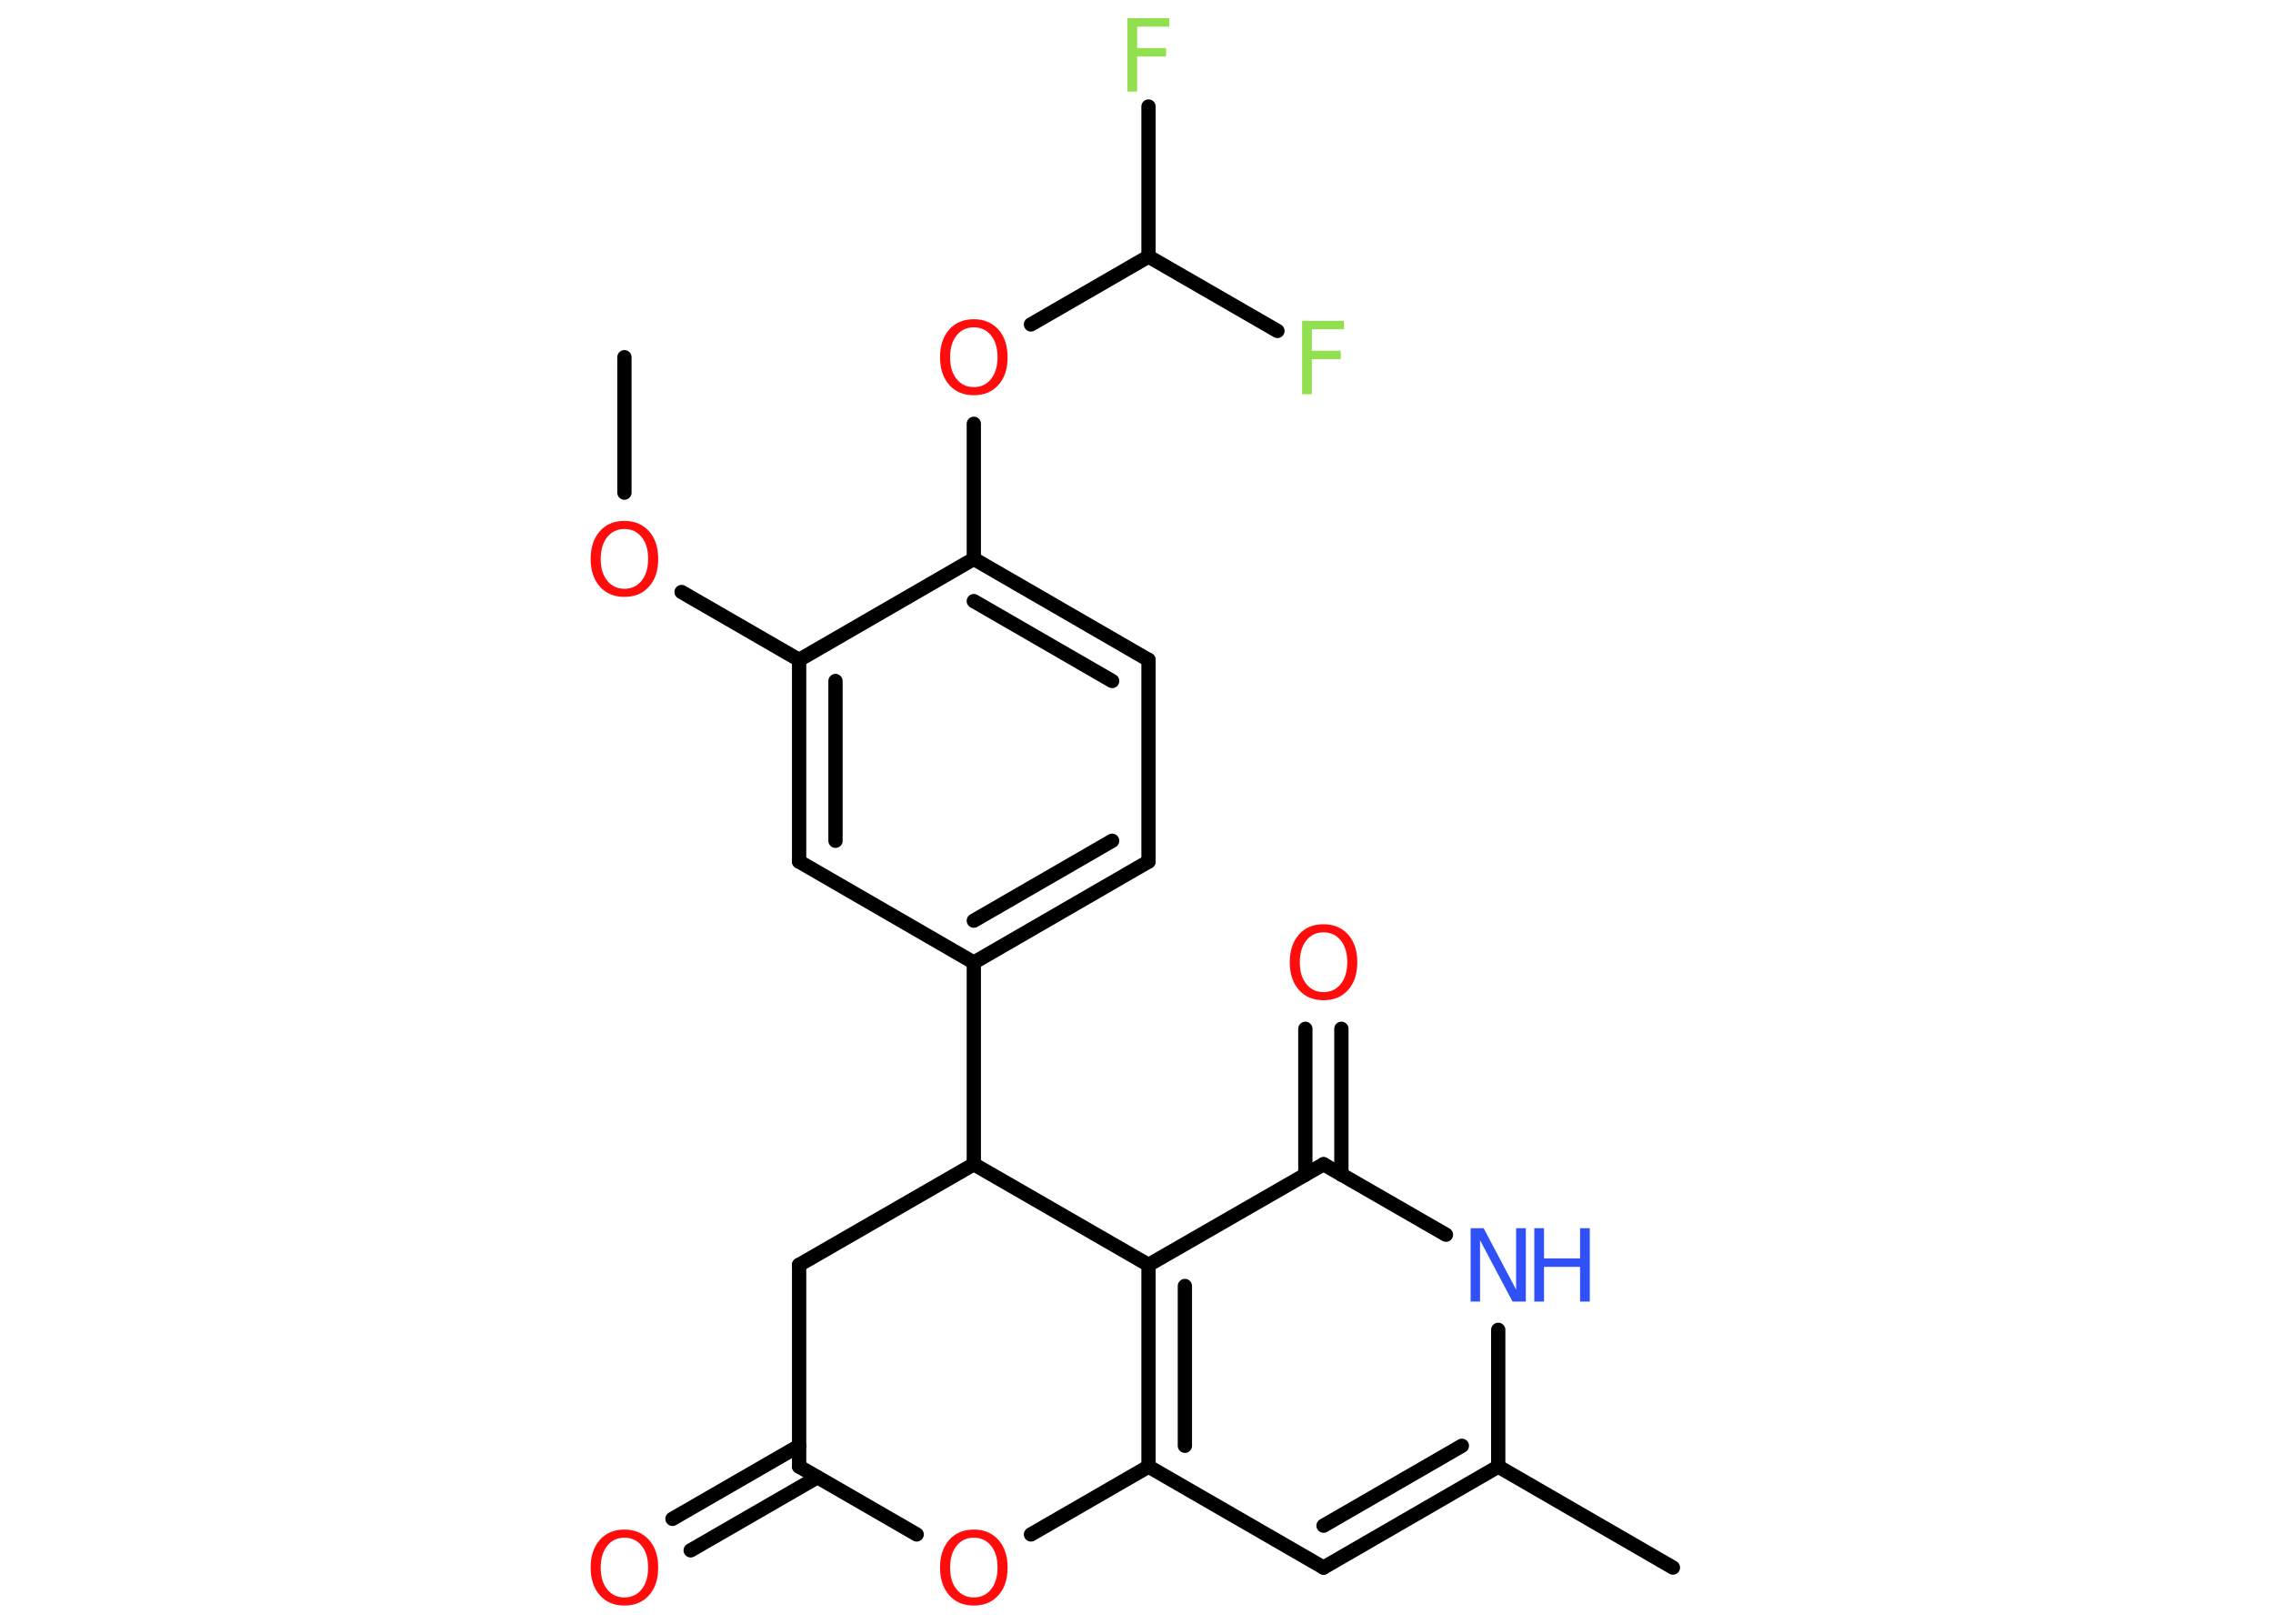 <?xml version='1.0' encoding='UTF-8'?>
<!DOCTYPE svg PUBLIC "-//W3C//DTD SVG 1.1//EN" "http://www.w3.org/Graphics/SVG/1.1/DTD/svg11.dtd">
<svg version='1.2' xmlns='http://www.w3.org/2000/svg' xmlns:xlink='http://www.w3.org/1999/xlink' width='70.0mm' height='50.0mm' viewBox='0 0 70.0 50.0'>
  <desc>Generated by the Chemistry Development Kit (http://github.com/cdk)</desc>
  <g stroke-linecap='round' stroke-linejoin='round' stroke='#000000' stroke-width='.44' fill='#FF0D0D'>
    <rect x='.0' y='.0' width='70.0' height='50.0' fill='#FFFFFF' stroke='none'/>
    <g id='mol1' class='mol'>
      <line id='mol1bnd1' class='bond' x1='19.23' y1='11.0' x2='19.23' y2='15.17'/>
      <line id='mol1bnd2' class='bond' x1='20.99' y1='18.23' x2='24.61' y2='20.32'/>
      <g id='mol1bnd3' class='bond'>
        <line x1='24.61' y1='20.32' x2='24.61' y2='26.53'/>
        <line x1='25.73' y1='20.97' x2='25.73' y2='25.89'/>
      </g>
      <line id='mol1bnd4' class='bond' x1='24.61' y1='26.53' x2='29.99' y2='29.64'/>
      <line id='mol1bnd5' class='bond' x1='29.99' y1='29.64' x2='29.99' y2='35.85'/>
      <line id='mol1bnd6' class='bond' x1='29.99' y1='35.85' x2='24.61' y2='38.95'/>
      <line id='mol1bnd7' class='bond' x1='24.61' y1='38.95' x2='24.61' y2='45.16'/>
      <g id='mol1bnd8' class='bond'>
        <line x1='25.17' y1='45.49' x2='21.27' y2='47.74'/>
        <line x1='24.61' y1='44.52' x2='20.71' y2='46.77'/>
      </g>
      <line id='mol1bnd9' class='bond' x1='24.61' y1='45.16' x2='28.23' y2='47.25'/>
      <line id='mol1bnd10' class='bond' x1='31.75' y1='47.25' x2='35.37' y2='45.16'/>
      <line id='mol1bnd11' class='bond' x1='35.37' y1='45.16' x2='40.76' y2='48.27'/>
      <g id='mol1bnd12' class='bond'>
        <line x1='40.76' y1='48.27' x2='46.14' y2='45.16'/>
        <line x1='40.76' y1='46.98' x2='45.02' y2='44.52'/>
      </g>
      <line id='mol1bnd13' class='bond' x1='46.14' y1='45.16' x2='51.52' y2='48.27'/>
      <line id='mol1bnd14' class='bond' x1='46.14' y1='45.16' x2='46.14' y2='40.95'/>
      <line id='mol1bnd15' class='bond' x1='44.53' y1='38.02' x2='40.76' y2='35.85'/>
      <g id='mol1bnd16' class='bond'>
        <line x1='40.2' y1='36.17' x2='40.2' y2='31.68'/>
        <line x1='41.31' y1='36.17' x2='41.31' y2='31.68'/>
      </g>
      <line id='mol1bnd17' class='bond' x1='40.76' y1='35.85' x2='35.37' y2='38.95'/>
      <g id='mol1bnd18' class='bond'>
        <line x1='35.37' y1='38.95' x2='35.37' y2='45.16'/>
        <line x1='36.49' y1='39.6' x2='36.49' y2='44.52'/>
      </g>
      <line id='mol1bnd19' class='bond' x1='29.99' y1='35.85' x2='35.37' y2='38.95'/>
      <g id='mol1bnd20' class='bond'>
        <line x1='29.99' y1='29.64' x2='35.37' y2='26.53'/>
        <line x1='29.99' y1='28.35' x2='34.25' y2='25.89'/>
      </g>
      <line id='mol1bnd21' class='bond' x1='35.37' y1='26.53' x2='35.37' y2='20.32'/>
      <g id='mol1bnd22' class='bond'>
        <line x1='35.37' y1='20.32' x2='29.99' y2='17.21'/>
        <line x1='34.25' y1='20.97' x2='29.99' y2='18.51'/>
      </g>
      <line id='mol1bnd23' class='bond' x1='24.61' y1='20.32' x2='29.99' y2='17.21'/>
      <line id='mol1bnd24' class='bond' x1='29.99' y1='17.21' x2='29.99' y2='13.05'/>
      <line id='mol1bnd25' class='bond' x1='31.75' y1='9.99' x2='35.37' y2='7.9'/>
      <line id='mol1bnd26' class='bond' x1='35.37' y1='7.9' x2='35.37' y2='3.28'/>
      <line id='mol1bnd27' class='bond' x1='35.37' y1='7.9' x2='39.34' y2='10.19'/>
      <path id='mol1atm2' class='atom' d='M19.23 16.29q-.33 .0 -.53 .25q-.2 .25 -.2 .67q.0 .43 .2 .67q.2 .25 .53 .25q.33 .0 .53 -.25q.2 -.25 .2 -.67q.0 -.43 -.2 -.67q-.2 -.25 -.53 -.25zM19.23 16.04q.47 .0 .76 .32q.28 .32 .28 .85q.0 .54 -.28 .85q-.28 .32 -.76 .32q-.48 .0 -.76 -.32q-.28 -.32 -.28 -.85q.0 -.53 .28 -.85q.28 -.32 .76 -.32z' stroke='none'/>
      <path id='mol1atm9' class='atom' d='M19.23 47.35q-.33 .0 -.53 .25q-.2 .25 -.2 .67q.0 .43 .2 .67q.2 .25 .53 .25q.33 .0 .53 -.25q.2 -.25 .2 -.67q.0 -.43 -.2 -.67q-.2 -.25 -.53 -.25zM19.23 47.1q.47 .0 .76 .32q.28 .32 .28 .85q.0 .54 -.28 .85q-.28 .32 -.76 .32q-.48 .0 -.76 -.32q-.28 -.32 -.28 -.85q.0 -.53 .28 -.85q.28 -.32 .76 -.32z' stroke='none'/>
      <path id='mol1atm10' class='atom' d='M29.99 47.35q-.33 .0 -.53 .25q-.2 .25 -.2 .67q.0 .43 .2 .67q.2 .25 .53 .25q.33 .0 .53 -.25q.2 -.25 .2 -.67q.0 -.43 -.2 -.67q-.2 -.25 -.53 -.25zM29.99 47.1q.47 .0 .76 .32q.28 .32 .28 .85q.0 .54 -.28 .85q-.28 .32 -.76 .32q-.48 .0 -.76 -.32q-.28 -.32 -.28 -.85q.0 -.53 .28 -.85q.28 -.32 .76 -.32z' stroke='none'/>
      <g id='mol1atm15' class='atom'>
        <path d='M45.28 37.82h.41l1.0 1.89v-1.89h.3v2.26h-.41l-1.0 -1.89v1.89h-.29v-2.26z' stroke='none' fill='#3050F8'/>
        <path d='M47.25 37.82h.3v.93h1.11v-.93h.3v2.26h-.3v-1.07h-1.11v1.07h-.3v-2.26z' stroke='none' fill='#3050F8'/>
      </g>
      <path id='mol1atm17' class='atom' d='M40.76 28.71q-.33 .0 -.53 .25q-.2 .25 -.2 .67q.0 .43 .2 .67q.2 .25 .53 .25q.33 .0 .53 -.25q.2 -.25 .2 -.67q.0 -.43 -.2 -.67q-.2 -.25 -.53 -.25zM40.76 28.46q.47 .0 .76 .32q.28 .32 .28 .85q.0 .54 -.28 .85q-.28 .32 -.76 .32q-.48 .0 -.76 -.32q-.28 -.32 -.28 -.85q.0 -.53 .28 -.85q.28 -.32 .76 -.32z' stroke='none'/>
      <path id='mol1atm22' class='atom' d='M29.99 10.08q-.33 .0 -.53 .25q-.2 .25 -.2 .67q.0 .43 .2 .67q.2 .25 .53 .25q.33 .0 .53 -.25q.2 -.25 .2 -.67q.0 -.43 -.2 -.67q-.2 -.25 -.53 -.25zM29.99 9.83q.47 .0 .76 .32q.28 .32 .28 .85q.0 .54 -.28 .85q-.28 .32 -.76 .32q-.48 .0 -.76 -.32q-.28 -.32 -.28 -.85q.0 -.53 .28 -.85q.28 -.32 .76 -.32z' stroke='none'/>
      <path id='mol1atm24' class='atom' d='M34.72 .56h1.29v.26h-.99v.66h.89v.26h-.89v1.08h-.3v-2.26z' stroke='none' fill='#90E050'/>
      <path id='mol1atm25' class='atom' d='M40.1 9.88h1.29v.26h-.99v.66h.89v.26h-.89v1.08h-.3v-2.26z' stroke='none' fill='#90E050'/>
    </g>
  </g>
</svg>
